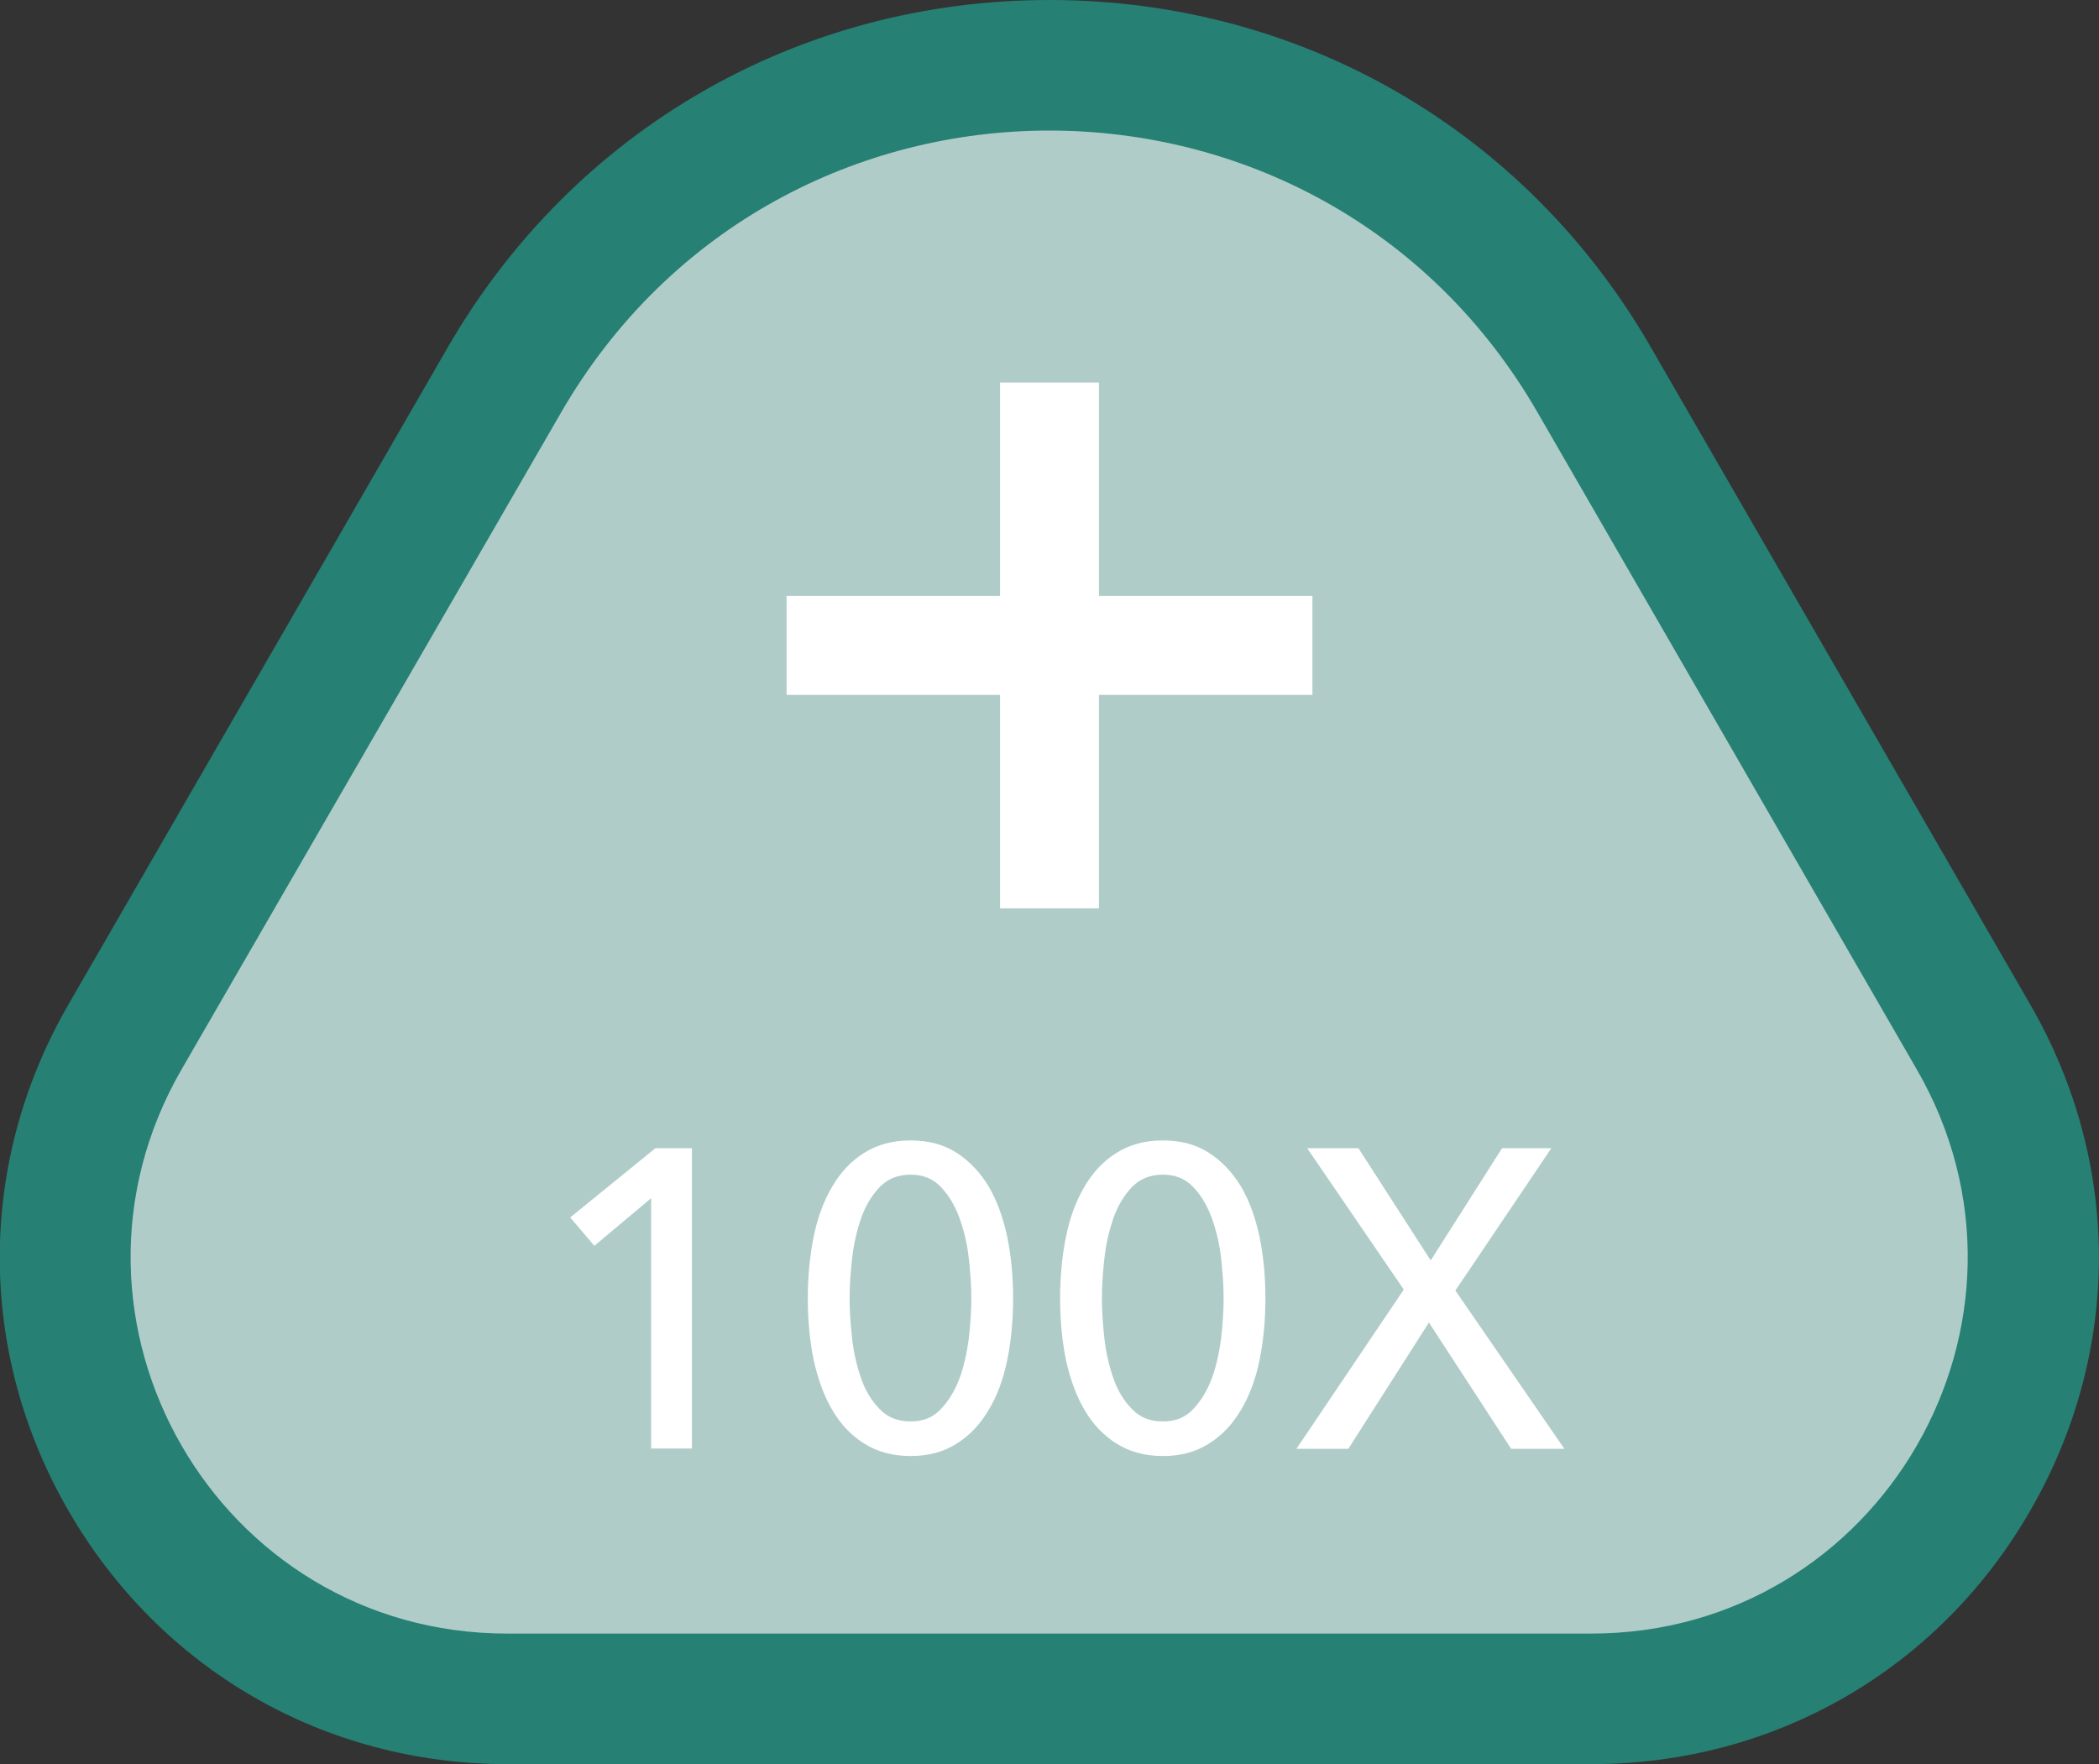 <?xml version="1.0" encoding="UTF-8"?><svg id="Layer_2" xmlns="http://www.w3.org/2000/svg" viewBox="0 0 64.31 54.05"><rect x="0" y="0" width="64.31" height="54.05" fill="#333333" stroke="none"/><defs><style>.cls-1{fill:#fff;}.cls-2{fill:#268074;}.cls-3{fill:#b0ccc9;fill-rule:evenodd;}</style></defs><g id="Controls"><g id="Buttons"><g id="Buttons_OVER"><g id="bO_100"><g><path class="cls-3" d="M15.54,52.05c-4.89,0-9.27-2.53-11.71-6.76-2.44-4.23-2.44-9.29,0-13.52L15.46,11.64c3.48-6.04,9.73-9.64,16.7-9.64s13.21,3.6,16.7,9.64l11.62,20.13c2.44,4.23,2.44,9.29,0,13.52s-6.82,6.76-11.71,6.76H15.54Z"/><path class="cls-2" d="M32.15,4c5.82,0,11.64,2.88,14.96,8.64l11.62,20.13c4.43,7.68-1.11,17.28-9.98,17.28H15.54c-8.87,0-14.41-9.6-9.98-17.28L17.19,12.64c3.33-5.76,9.15-8.64,14.96-8.64m0-4c-7.69,0-14.58,3.98-18.43,10.64L2.1,30.77c-2.81,4.86-2.81,10.66,0,15.52,2.81,4.86,7.83,7.76,13.44,7.76H48.76c5.61,0,10.64-2.9,13.44-7.76,2.81-4.86,2.81-10.66,0-15.52l-11.62-20.13C46.74,3.98,39.85,0,32.15,0h0Z"/></g><g><path class="cls-1" d="M30.64,18.26v-6.54h3.03v6.54h6.54v3.03h-6.54v6.54h-3.03v-6.54h-6.54v-3.03h6.54Z"/><path class="cls-1" d="M21.2,44.38h-1.25v-7.67l-1.74,1.46-.74-.87,2.61-2.12h1.12v9.21Z"/><path class="cls-1" d="M27.9,34.94c.55,0,1.02,.13,1.41,.38,.39,.25,.72,.6,.98,1.03,.26,.44,.44,.95,.57,1.54,.12,.59,.18,1.22,.18,1.89s-.06,1.31-.18,1.89c-.12,.59-.31,1.1-.57,1.53-.26,.44-.58,.78-.98,1.03-.39,.25-.86,.38-1.41,.38s-1.02-.13-1.42-.38c-.4-.25-.73-.6-.98-1.03-.26-.44-.44-.95-.57-1.53-.12-.58-.18-1.22-.18-1.89s.06-1.3,.18-1.89c.12-.59,.31-1.1,.57-1.54s.58-.78,.98-1.03c.4-.25,.87-.38,1.42-.38Zm0,1.05c-.38,0-.69,.12-.94,.37-.24,.25-.43,.56-.57,.94-.13,.38-.23,.79-.28,1.23-.05,.44-.08,.86-.08,1.25s.03,.81,.08,1.25c.05,.44,.15,.85,.28,1.22,.13,.37,.32,.68,.57,.93,.24,.25,.55,.37,.94,.37s.68-.12,.92-.37,.43-.56,.57-.93c.14-.37,.23-.78,.29-1.22,.05-.44,.08-.86,.08-1.25s-.03-.81-.08-1.25c-.05-.44-.15-.85-.29-1.23-.14-.38-.33-.69-.57-.94-.24-.25-.54-.37-.92-.37Z"/><path class="cls-1" d="M35.63,34.94c.55,0,1.02,.13,1.41,.38,.39,.25,.72,.6,.98,1.03,.26,.44,.44,.95,.57,1.54,.12,.59,.18,1.22,.18,1.89s-.06,1.31-.18,1.89c-.12,.59-.31,1.1-.57,1.53-.26,.44-.58,.78-.98,1.03-.39,.25-.86,.38-1.41,.38s-1.02-.13-1.42-.38c-.4-.25-.73-.6-.98-1.03-.26-.44-.44-.95-.57-1.53-.12-.58-.18-1.22-.18-1.89s.06-1.3,.18-1.89c.12-.59,.31-1.1,.57-1.54s.58-.78,.98-1.03c.4-.25,.87-.38,1.42-.38Zm0,1.05c-.38,0-.69,.12-.94,.37-.24,.25-.43,.56-.57,.94-.13,.38-.23,.79-.28,1.23-.05,.44-.08,.86-.08,1.25s.03,.81,.08,1.25c.05,.44,.15,.85,.28,1.22,.13,.37,.32,.68,.57,.93,.24,.25,.55,.37,.94,.37s.68-.12,.92-.37,.43-.56,.57-.93c.14-.37,.23-.78,.29-1.22,.05-.44,.08-.86,.08-1.25s-.03-.81-.08-1.25c-.05-.44-.15-.85-.29-1.23-.14-.38-.33-.69-.57-.94-.24-.25-.54-.37-.92-.37Z"/><path class="cls-1" d="M43.84,38.61l2.18-3.43h1.51l-2.94,4.36,3.34,4.85h-1.63l-2.52-3.87-2.47,3.87h-1.59l3.29-4.88-2.96-4.33h1.57l2.21,3.43Z"/></g></g></g></g></g></svg>